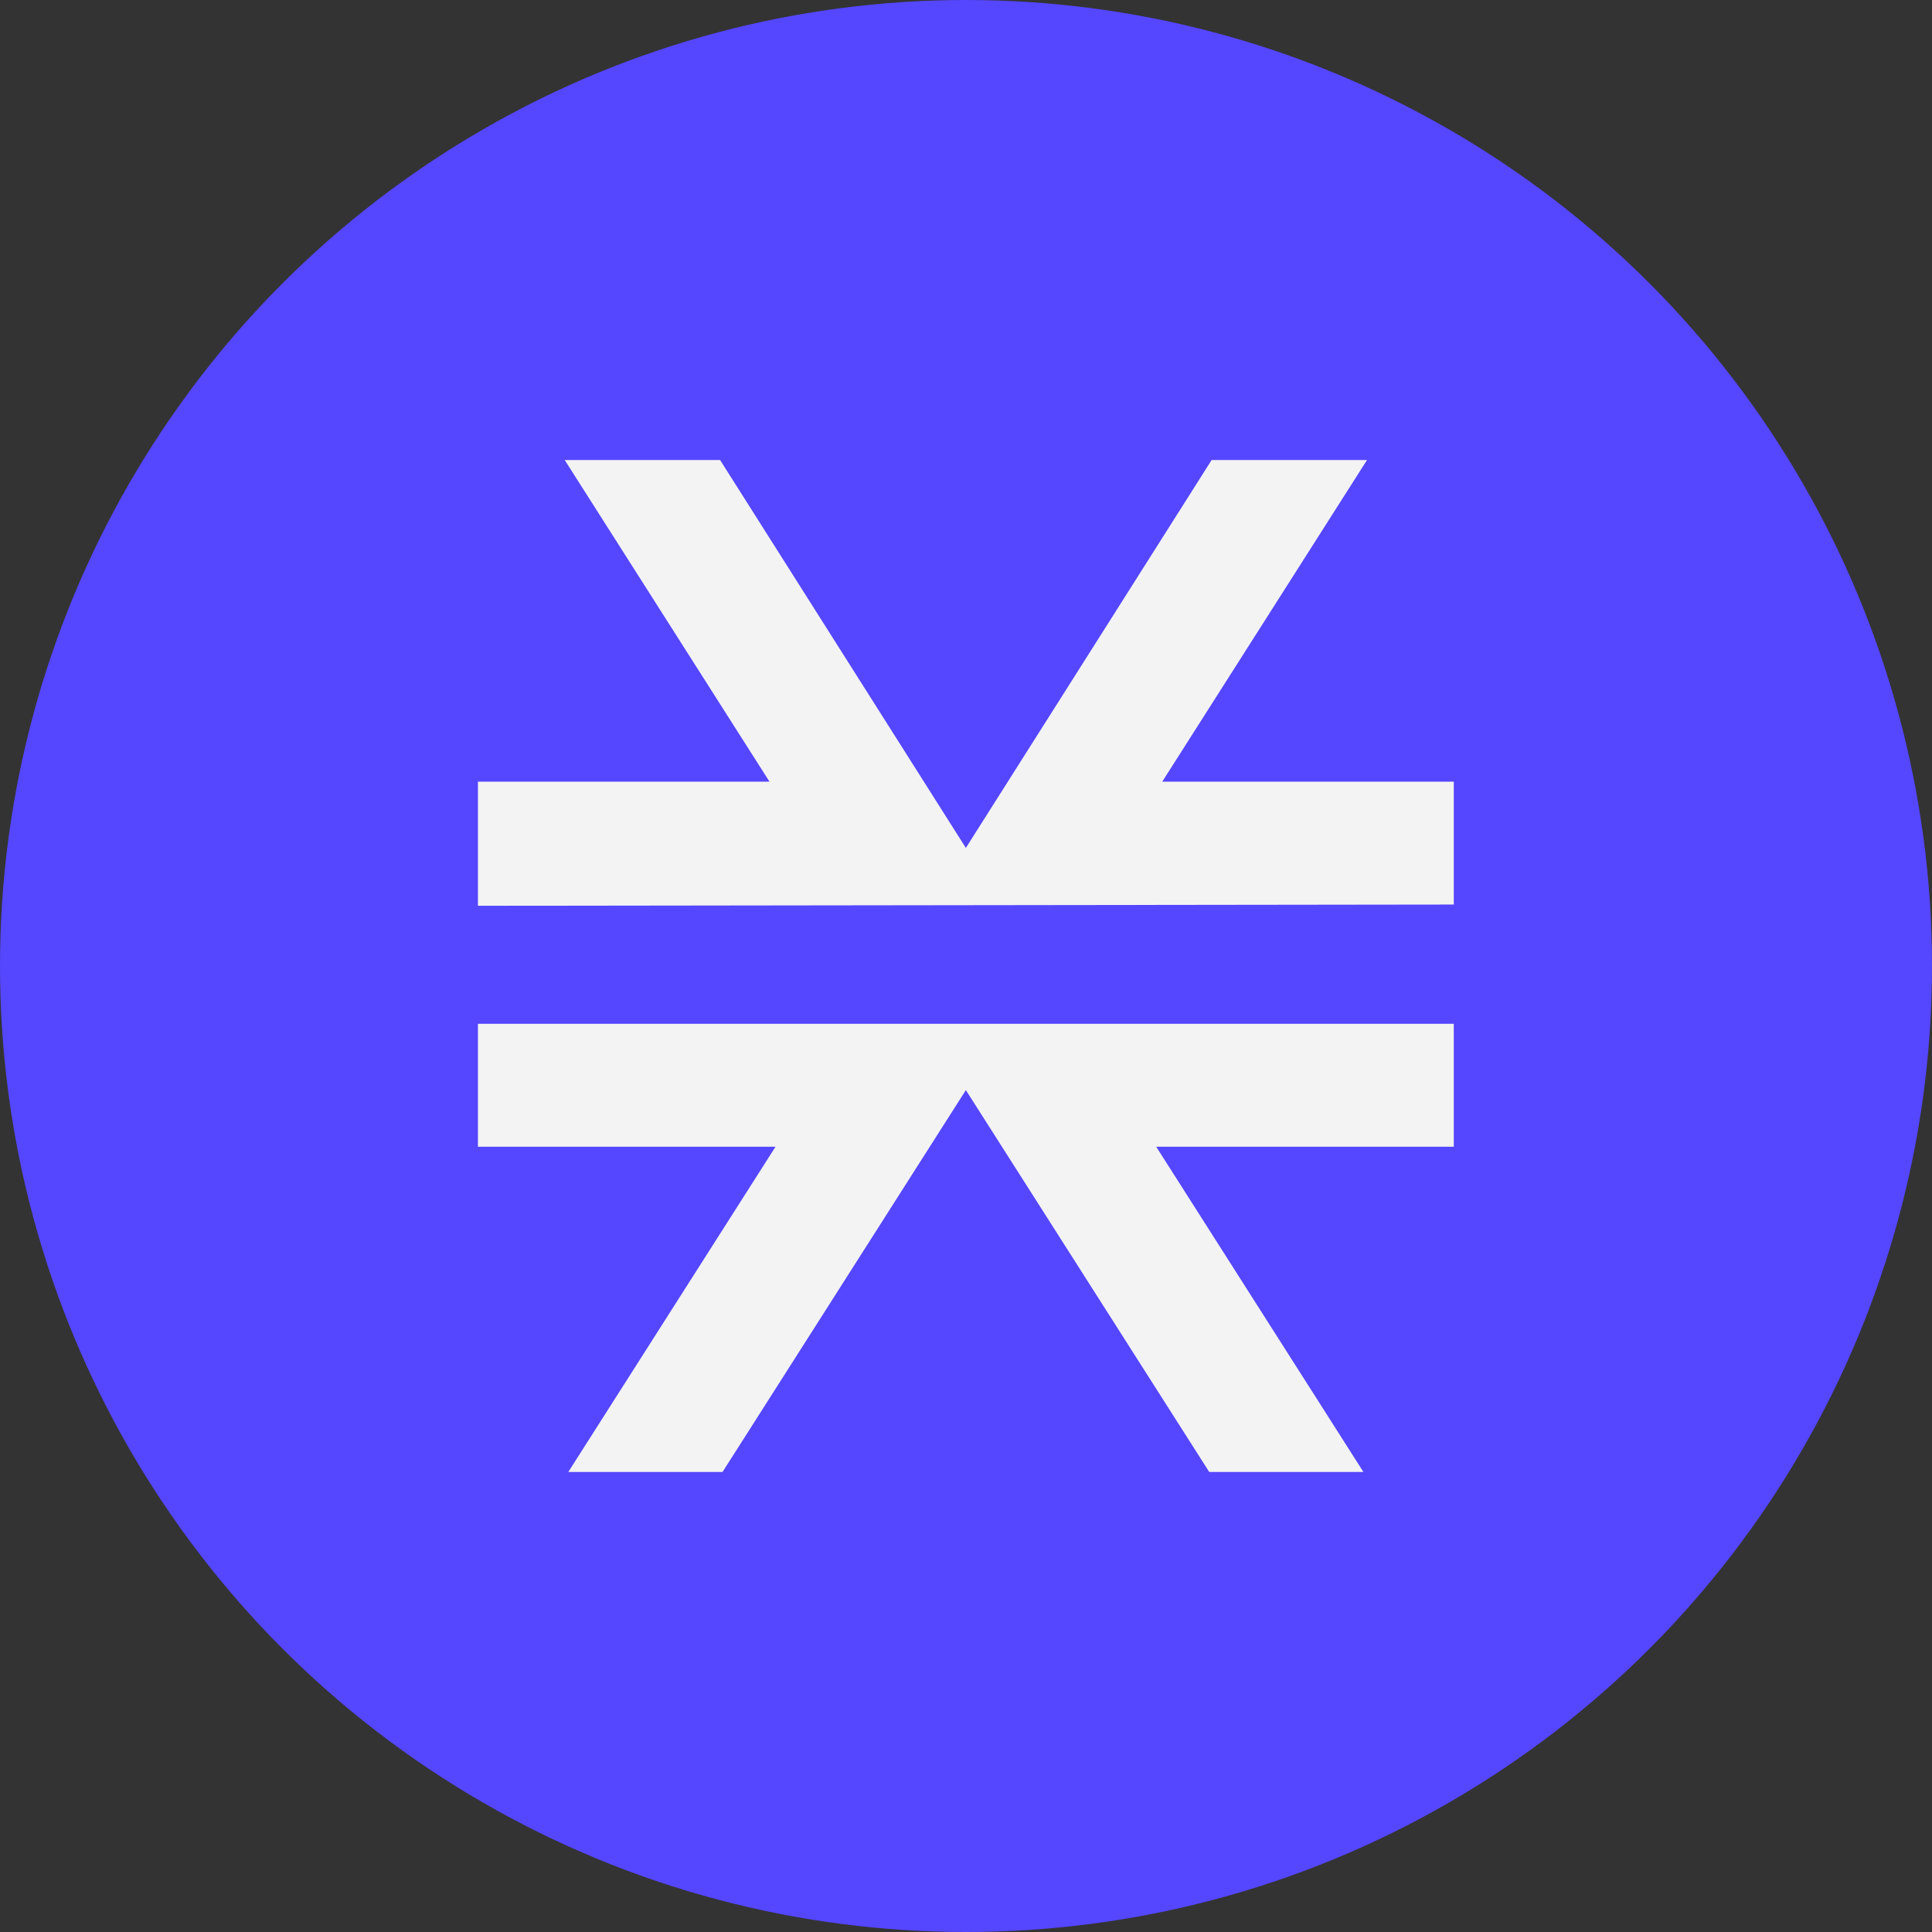 <svg width="42" height="42" viewBox="0 0 42 42" fill="none" xmlns="http://www.w3.org/2000/svg">
<rect x="0" y="0" width="42" height="42" fill="#333333" stroke="none"/>
<g clip-path="url(#clip0_26_35674)">
<circle cx="21" cy="21" r="21" fill="#5546FF"/>
<path d="M29.64 32L25.135 24.929H31.604V22.257H10.39V24.929H16.859L12.354 32H15.707L20.997 23.698L26.288 32H29.64ZM31.604 19.664V16.993H25.266L29.718 10H26.34L20.997 18.433L15.654 10H12.276L16.728 16.993H10.39V19.691L31.604 19.664Z" fill="#F3F3F3"/>
</g>
<defs>
<clipPath id="clip0_26_35674">
<rect width="42" height="42" fill="white"/>
</clipPath>
</defs>
</svg>
